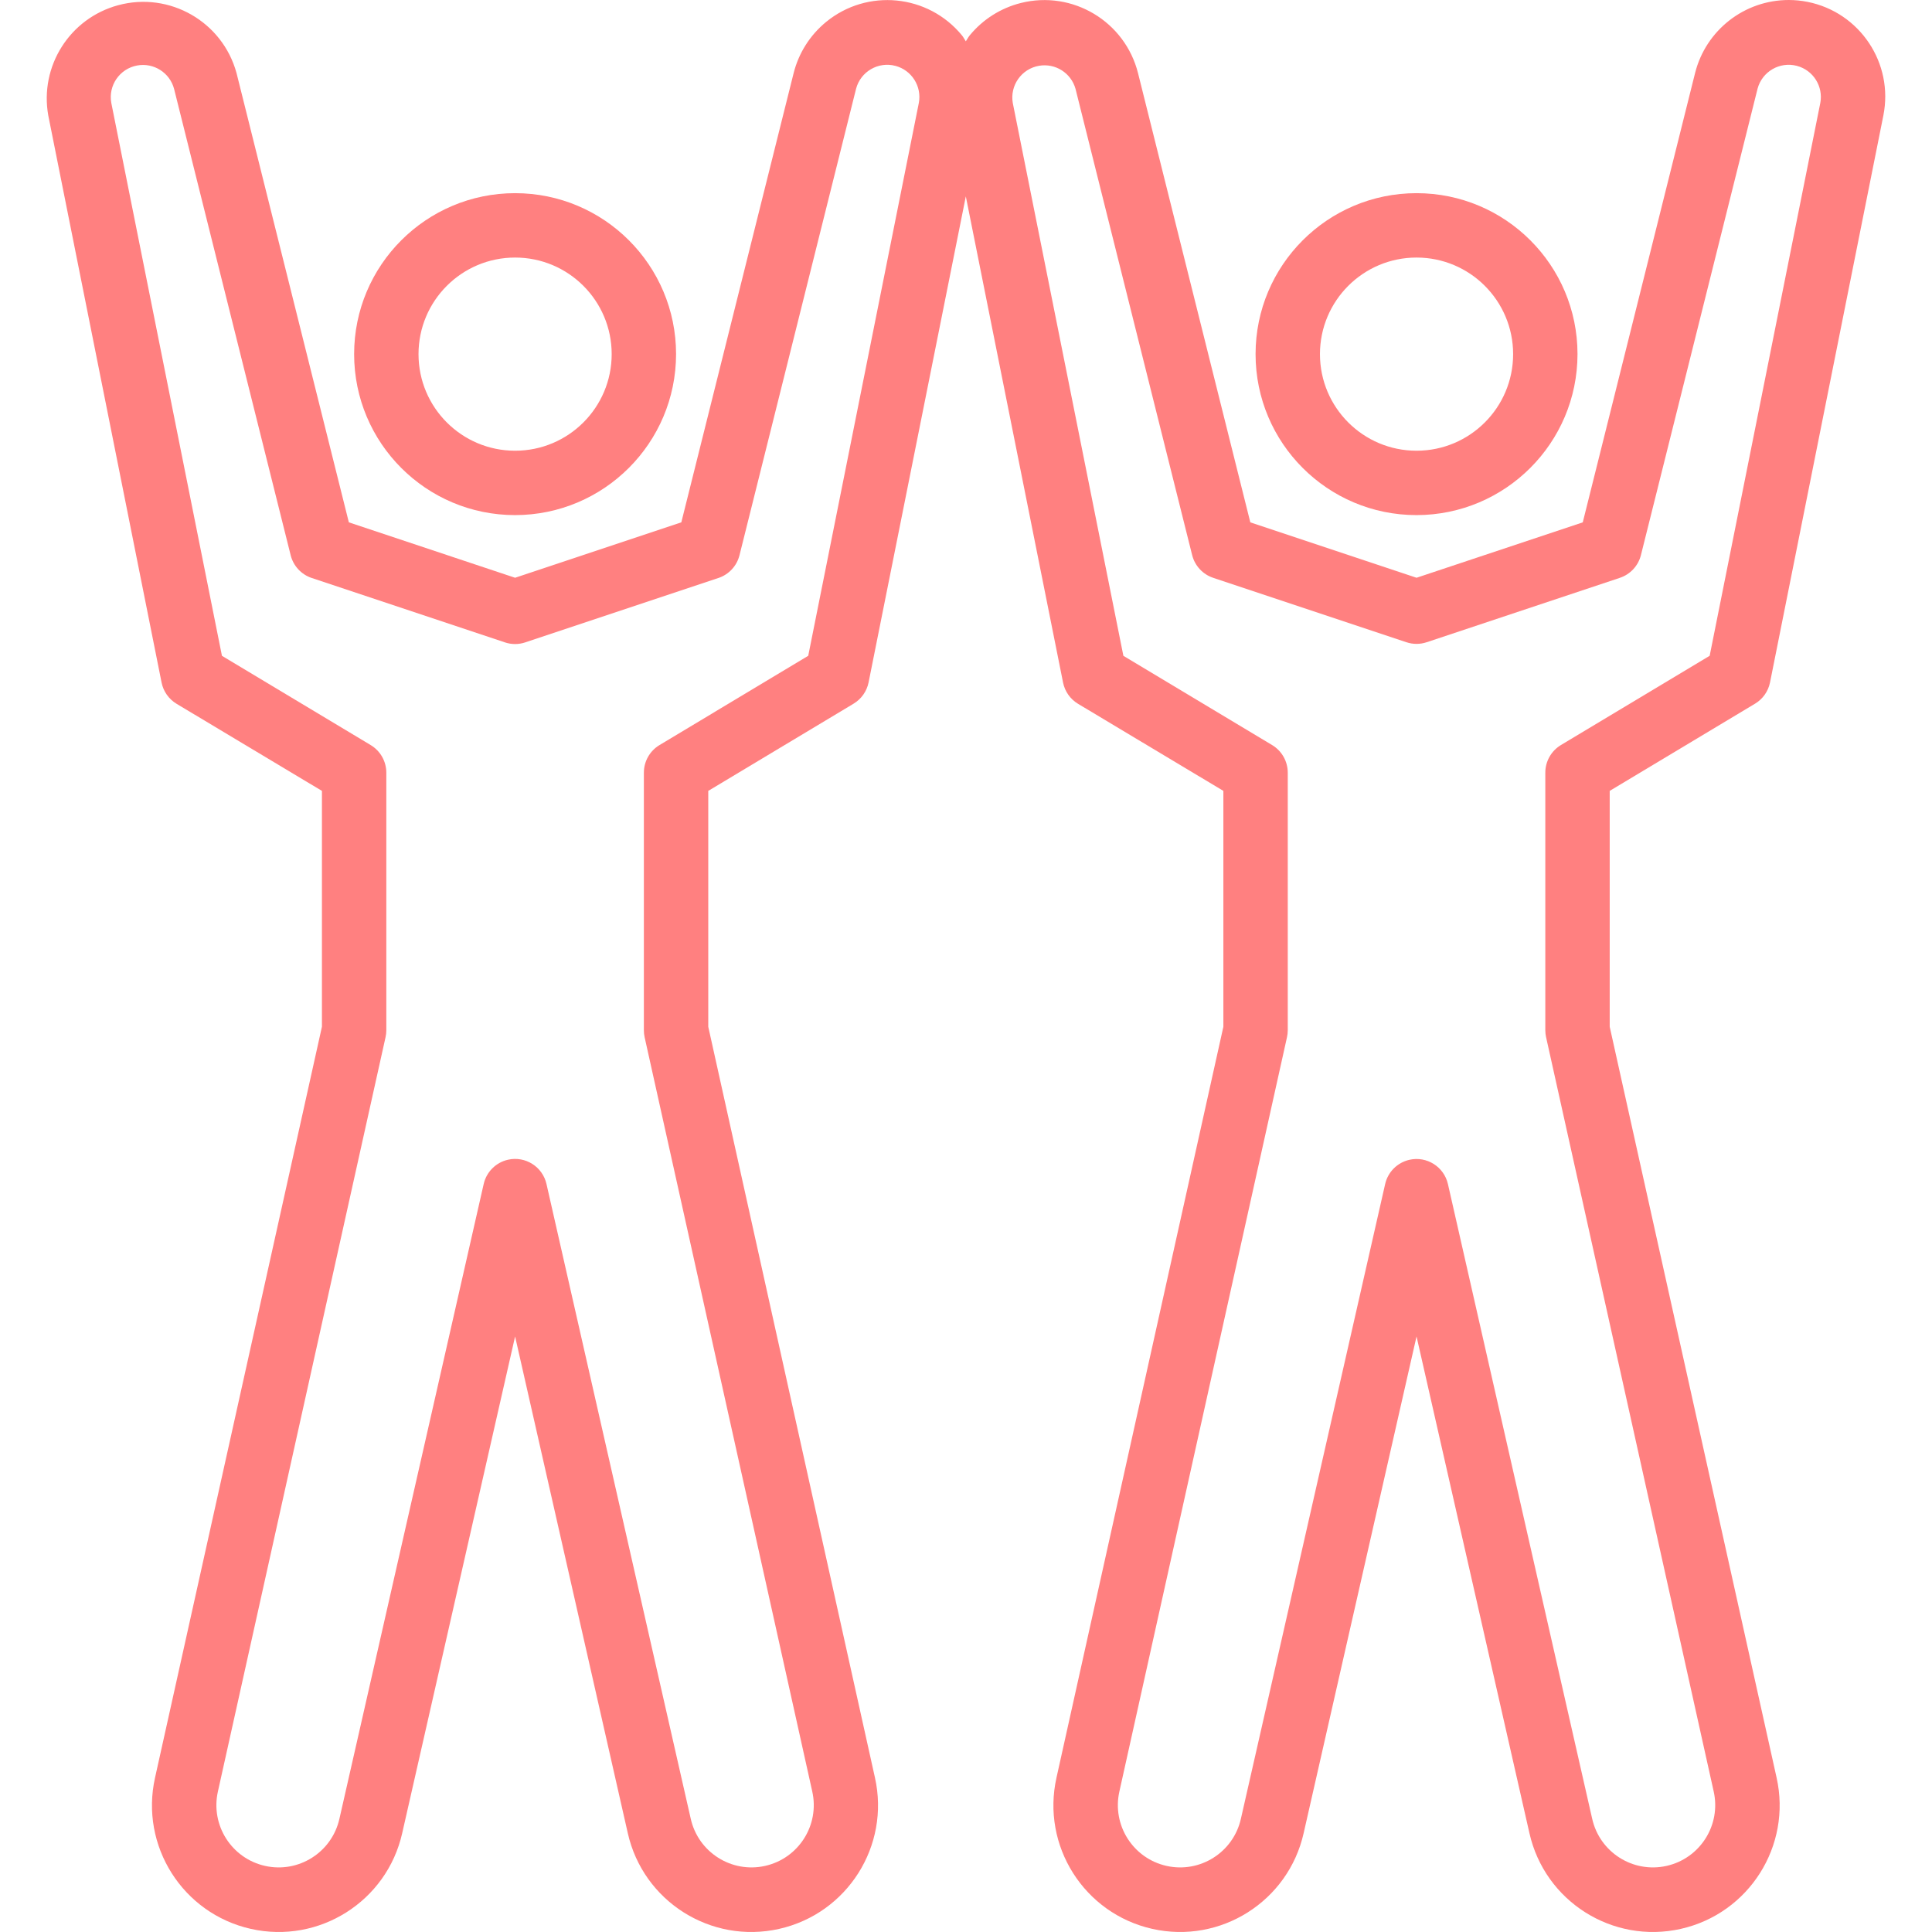 <?xml version="1.0" encoding="iso-8859-1"?>
<!-- Generator: Adobe Illustrator 19.0.0, SVG Export Plug-In . SVG Version: 6.00 Build 0)  -->
<svg xmlns="http://www.w3.org/2000/svg" xmlns:xlink="http://www.w3.org/1999/xlink" version="1.1" id="Capa_1" x="0px" y="0px" viewBox="0 0 480.084 480.084" style="enable-background:new 0 0 480.084 480.084;" xml:space="preserve" width="512px" height="512px">
<g>
	<g>
		<path d="M351.997,48c-22.091,0-40,17.909-40,40s17.909,40,40,40c22.08-0.026,39.974-17.92,40-40    C391.997,65.909,374.089,48,351.997,48z M351.997,112c-13.255,0-24-10.745-24-24s10.745-24,24-24s24,10.745,24,24    S365.252,112,351.997,112z" fill="#ff8080"/>
	</g>
</g>
<g>
	<g>
		<path d="M436.117,174.856c1.929-1.161,3.279-3.08,3.72-5.288l28.16-140.864c2.598-12.998-5.833-25.641-18.83-28.238    c-1.542-0.308-3.11-0.464-4.682-0.466c-11.011,0.001-20.608,7.495-23.28,18.176L393.301,129.8l-41.304,13.768L310.693,129.8    L282.789,18.176c-3.229-12.856-16.268-20.66-29.123-17.431c-4.99,1.253-9.445,4.077-12.709,8.055    c-0.376,0.456-0.624,0.984-0.96,1.464c-0.336-0.48-0.576-1.008-0.952-1.464c-8.405-10.249-23.527-11.744-33.776-3.34    c-3.985,3.268-6.812,7.732-8.064,12.732L169.301,129.8l-41.304,13.768L86.685,129.8L58.781,18.176    C55.308,5.384,42.122-2.169,29.331,1.304c-12.006,3.26-19.53,15.155-17.333,27.4L40.149,169.6    c0.443,2.209,1.796,4.129,3.728,5.288l36.12,21.64v58.6L38.533,441.704c-3.811,16.96,6.848,33.797,23.808,37.608    c16.96,3.811,33.797-6.848,37.608-23.808l28.048-123.408l28,123.408c3.811,16.96,20.648,27.619,37.608,23.808    c16.96-3.811,27.619-20.648,23.808-37.608l-41.416-186.576v-58.6l36.112-21.672c1.932-1.159,3.285-3.079,3.728-5.288L239.997,48.8    l24.16,120.8c0.441,2.208,1.791,4.127,3.72,5.288l36.12,21.64v58.6l-41.464,186.576c-3.811,16.96,6.848,33.797,23.808,37.608    c16.96,3.811,33.797-6.848,37.608-23.808l28.048-123.408l28.048,123.408c3.811,16.96,20.648,27.619,37.608,23.808    c16.96-3.811,27.619-20.648,23.808-37.608l-41.464-186.576v-58.6L436.117,174.856z M228.325,25.56l-27.488,137.4l-36.96,22.184    c-2.407,1.446-3.879,4.048-3.88,6.856v64c-0.003,0.584,0.059,1.166,0.184,1.736l41.656,187.432    c1.873,8.337-3.367,16.615-11.704,18.488s-16.615-3.367-18.488-11.704l-35.848-157.728c-0.972-4.31-5.254-7.016-9.564-6.044    c-3.012,0.679-5.365,3.032-6.044,6.044L84.341,451.952c-1.873,8.337-10.151,13.577-18.488,11.704s-13.577-10.151-11.704-18.488    l41.656-187.432c0.128-0.57,0.192-1.152,0.192-1.736v-64c-0.002-2.81-1.478-5.412-3.888-6.856l-36.96-22.184L27.661,25.6    c-0.805-4.344,2.063-8.519,6.407-9.324c4.115-0.763,8.122,1.774,9.193,5.82l28.968,115.88c0.664,2.653,2.637,4.783,5.232,5.648    l48,16c1.643,0.552,3.421,0.552,5.064,0l48-16c2.595-0.865,4.568-2.995,5.232-5.648l28.968-115.92    c1.13-4.271,5.508-6.818,9.779-5.689C226.551,17.437,229.088,21.445,228.325,25.56z M384.189,257.736l41.648,187.432    c1.873,8.337-3.367,16.615-11.704,18.488c-8.337,1.873-16.615-3.367-18.488-11.704l-35.848-157.728    c-0.982-4.308-5.27-7.004-9.578-6.022c-2.998,0.683-5.339,3.024-6.022,6.022l-35.848,157.728    c-1.873,8.337-10.151,13.577-18.488,11.704c-8.337-1.873-13.577-10.151-11.704-18.488l41.648-187.432    c0.128-0.57,0.192-1.152,0.192-1.736v-64c-0.001-2.808-1.473-5.41-3.88-6.856l-36.968-22.184L251.669,25.6    c-0.757-4.353,2.158-8.495,6.511-9.252c4.055-0.705,7.983,1.782,9.081,5.748l28.976,115.84c0.664,2.653,2.637,4.784,5.232,5.648    l48,16c1.64,0.552,3.416,0.552,5.056,0l48-16c2.595-0.865,4.568-2.995,5.232-5.648l28.976-115.88    c1.13-4.271,5.508-6.818,9.779-5.689c4.046,1.07,6.584,5.078,5.82,9.193l-27.496,137.4l-36.968,22.184    c-2.404,1.448-3.873,4.05-3.872,6.856v64C383.997,256.584,384.061,257.166,384.189,257.736z" fill="#ff8080"/>
	</g>
</g>
<g>
	<g>
		<path d="M127.997,48c-22.091,0-40,17.909-40,40s17.909,40,40,40c22.08-0.026,39.974-17.92,40-40    C167.997,65.909,150.089,48,127.997,48z M127.997,112c-13.255,0-24-10.745-24-24s10.745-24,24-24s24,10.745,24,24    S141.252,112,127.997,112z" fill="#ff8080"/>
	</g>
</g>
<g>
</g>
<g>
</g>
<g>
</g>
<g>
</g>
<g>
</g>
<g>
</g>
<g>
</g>
<g>
</g>
<g>
</g>
<g>
</g>
<g>
</g>
<g>
</g>
<g>
</g>
<g>
</g>
<g>
</g>
</svg>
